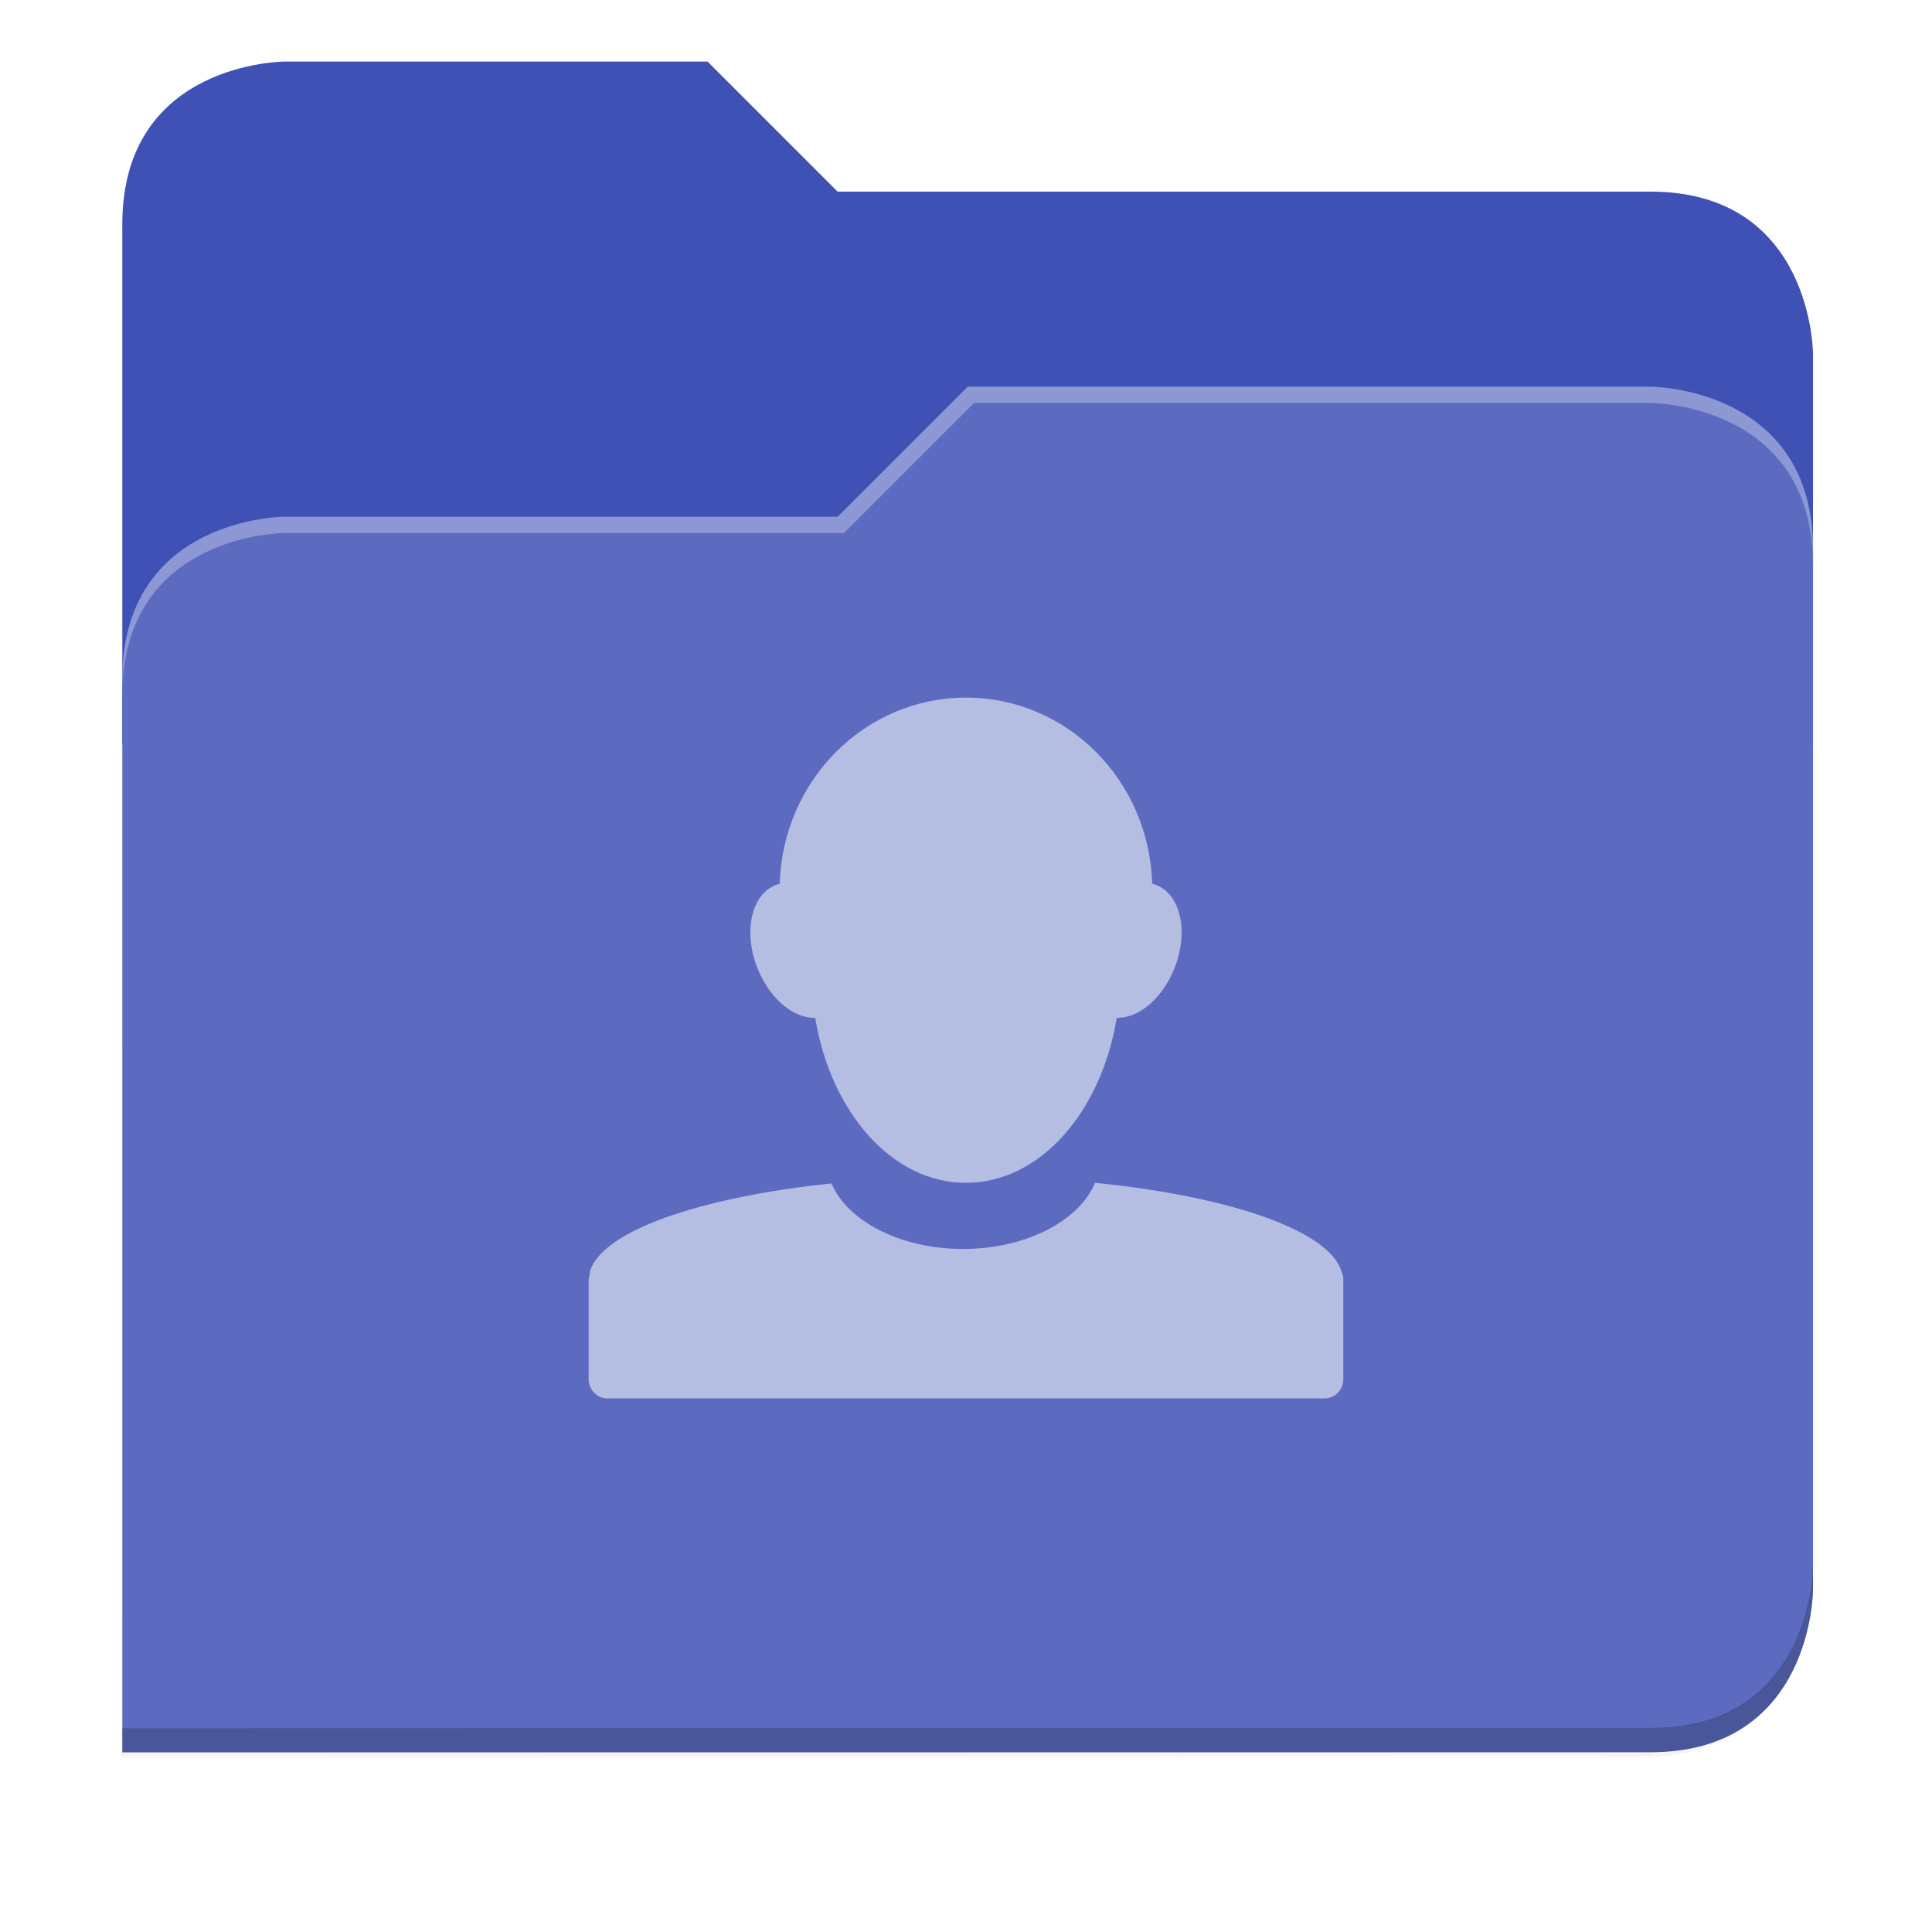 <svg xmlns="http://www.w3.org/2000/svg" xmlns:xlink="http://www.w3.org/1999/xlink" width="256" height="256" version="1.1" viewBox="0 0 67.73 67.73">
 <defs>
  <!-- drop shadow -->
  <filter id="drop_shadow" width="1.024" height="1.024" x="-.01" y="-.01" style="color-interpolation-filters:sRGB">
   <feGaussianBlur id="feGaussianBlur1304" stdDeviation="2.08"/>
  </filter>

  <!-- primary shadow -->
  <clipPath id="primary_shadow_clip" clipPathUnits="userSpaceOnUse">
   <path style="fill:#5c6bc0" d="M 192,-164 H 88 c 0,0 -40,0 -40,40 V 4 h 416 v -96 c 0,0 0,-40 -40,-40 H 224 Z"/>
  </clipPath>
  <filter id="primary_shadow" width="1.217" height="1.269" x="-.11" y="-.13" style="color-interpolation-filters:sRGB">
   <feGaussianBlur id="feGaussianBlur1531" stdDeviation="18.8"/>
  </filter>
 </defs>

 <path id="drop_shadow"        fill="#000"    filter="url(#drop_shadow)"    opacity="0.2" d="m 88,-162 c 0,0 -40,0 -40,40 l -0.035,128 h 0.033 l -0.033,248.094 376.035,-0.094 c 40,0 40,-40 40,-40 v -208 -48 -48 c 0,0 0,-40 -40,-40 h -200 l -32,-32 z" transform="matrix(0.142,0,0,0.142,-2.551,25.525)"/>
 <path id="secondary"          fill="#3f51b5" filter="none"                 opacity="1.0" d="m 24.805,2.158 h -14.818 c 0,0 -5.699,0 -5.699,5.699 v 18.237 h 59.271 v -13.678 c 0,0 0,-5.699 -5.699,-5.699 h -28.496 z"/>
 <path id="primary_shadow"     fill="#000"    filter="url(#primary_shadow)" opacity="0.1" clip-path="url(#primary_shadow_clip)" d="m 256,-80 -32,32 h -136 c 0,0 -40,0 -40,40 v 264 h 376 c 40,0 40,-40 40,-40 v -256 c 0,-40 -40,-40 -40,-40 z" transform="matrix(0.142,0,0,0.142,-2.551,25.525)"/>
 <path id="primary"            fill="#5c6bc0" filter="none"                 opacity="1.0" d="m 33.923,13.556 -4.559,4.559 h -19.377 c 0,0 -5.699,0 -5.699,5.699 v 37.614 h 53.572 c 5.699,0 5.699,-5.699 5.699,-5.699 v -36.474 c 0,-5.699 -5.699,-5.699 -5.699,-5.699 z"/>
 <path id="highlighing_shadow" fill="#000"    filter="none"                 opacity="0.2" d="m 63.559,54.875 c 0,0 0,5.699 -5.699,5.699 l -53.571,0.013 -5.69e-4,0.855 53.572,-0.013 c 5.699,0 5.699,-5.699 5.699,-5.699 z"/>
 <path id="highlighting"       fill="#ffffff" filter="none"                 opacity="0.3" d="m 33.923,13.556 -4.559,4.559 h -19.377 c 0,0 -5.699,0 -5.699,5.699 v 0.57 c 0,-5.699 5.699,-5.699 5.699,-5.699 h 19.604 l 4.559,-4.559 h 23.71 c 0,0 5.699,0 5.699,5.699 v -0.57 c 0,-5.699 -5.699,-5.699 -5.699,-5.699 z"/>
 <path id="person"             fill="#b6bde3" d="m 27.336,30.98 c -0.087,0.021 -0.174,0.055 -0.255,0.098 -0.813,0.429 -1.02,1.769 -0.465,3.009 0.448,0.998 1.242,1.614 1.963,1.595 0.542,3.313 2.702,5.783 5.273,5.783 h 0.023 c 2.572,0 4.732,-2.47 5.274,-5.783 0.72,0.019 1.516,-0.597 1.963,-1.595 0.556,-1.24 0.348,-2.58 -0.465,-3.009 -0.083,-0.043 -0.168,-0.077 -0.255,-0.098 -0.104,-3.623 -2.982,-6.524 -6.527,-6.524 -3.543,0 -6.425,2.901 -6.529,6.524 z m 11.053,10.485 c -0.546,1.325 -2.408,2.319 -4.628,2.319 -2.211,0 -4.055,-0.981 -4.611,-2.296 -4.664,0.488 -8.064,1.682 -8.472,3.094 -0.006,0.013 0.004,0.03 0,0.043 -0.013,0.051 -0.013,0.096 -0.019,0.147 -0.002,0.025 -0.023,0.04 -0.023,0.064 v 0.017 3.496 c 0.002,0.372 0.297,0.675 0.663,0.675 h 25.132 c 0.367,0 0.661,-0.302 0.661,-0.675 v -3.496 -0.042 c -0.004,-0.081 -0.04,-0.151 -0.062,-0.232 -0.418,-1.429 -3.891,-2.638 -8.64,-3.114 z"/>
</svg>
